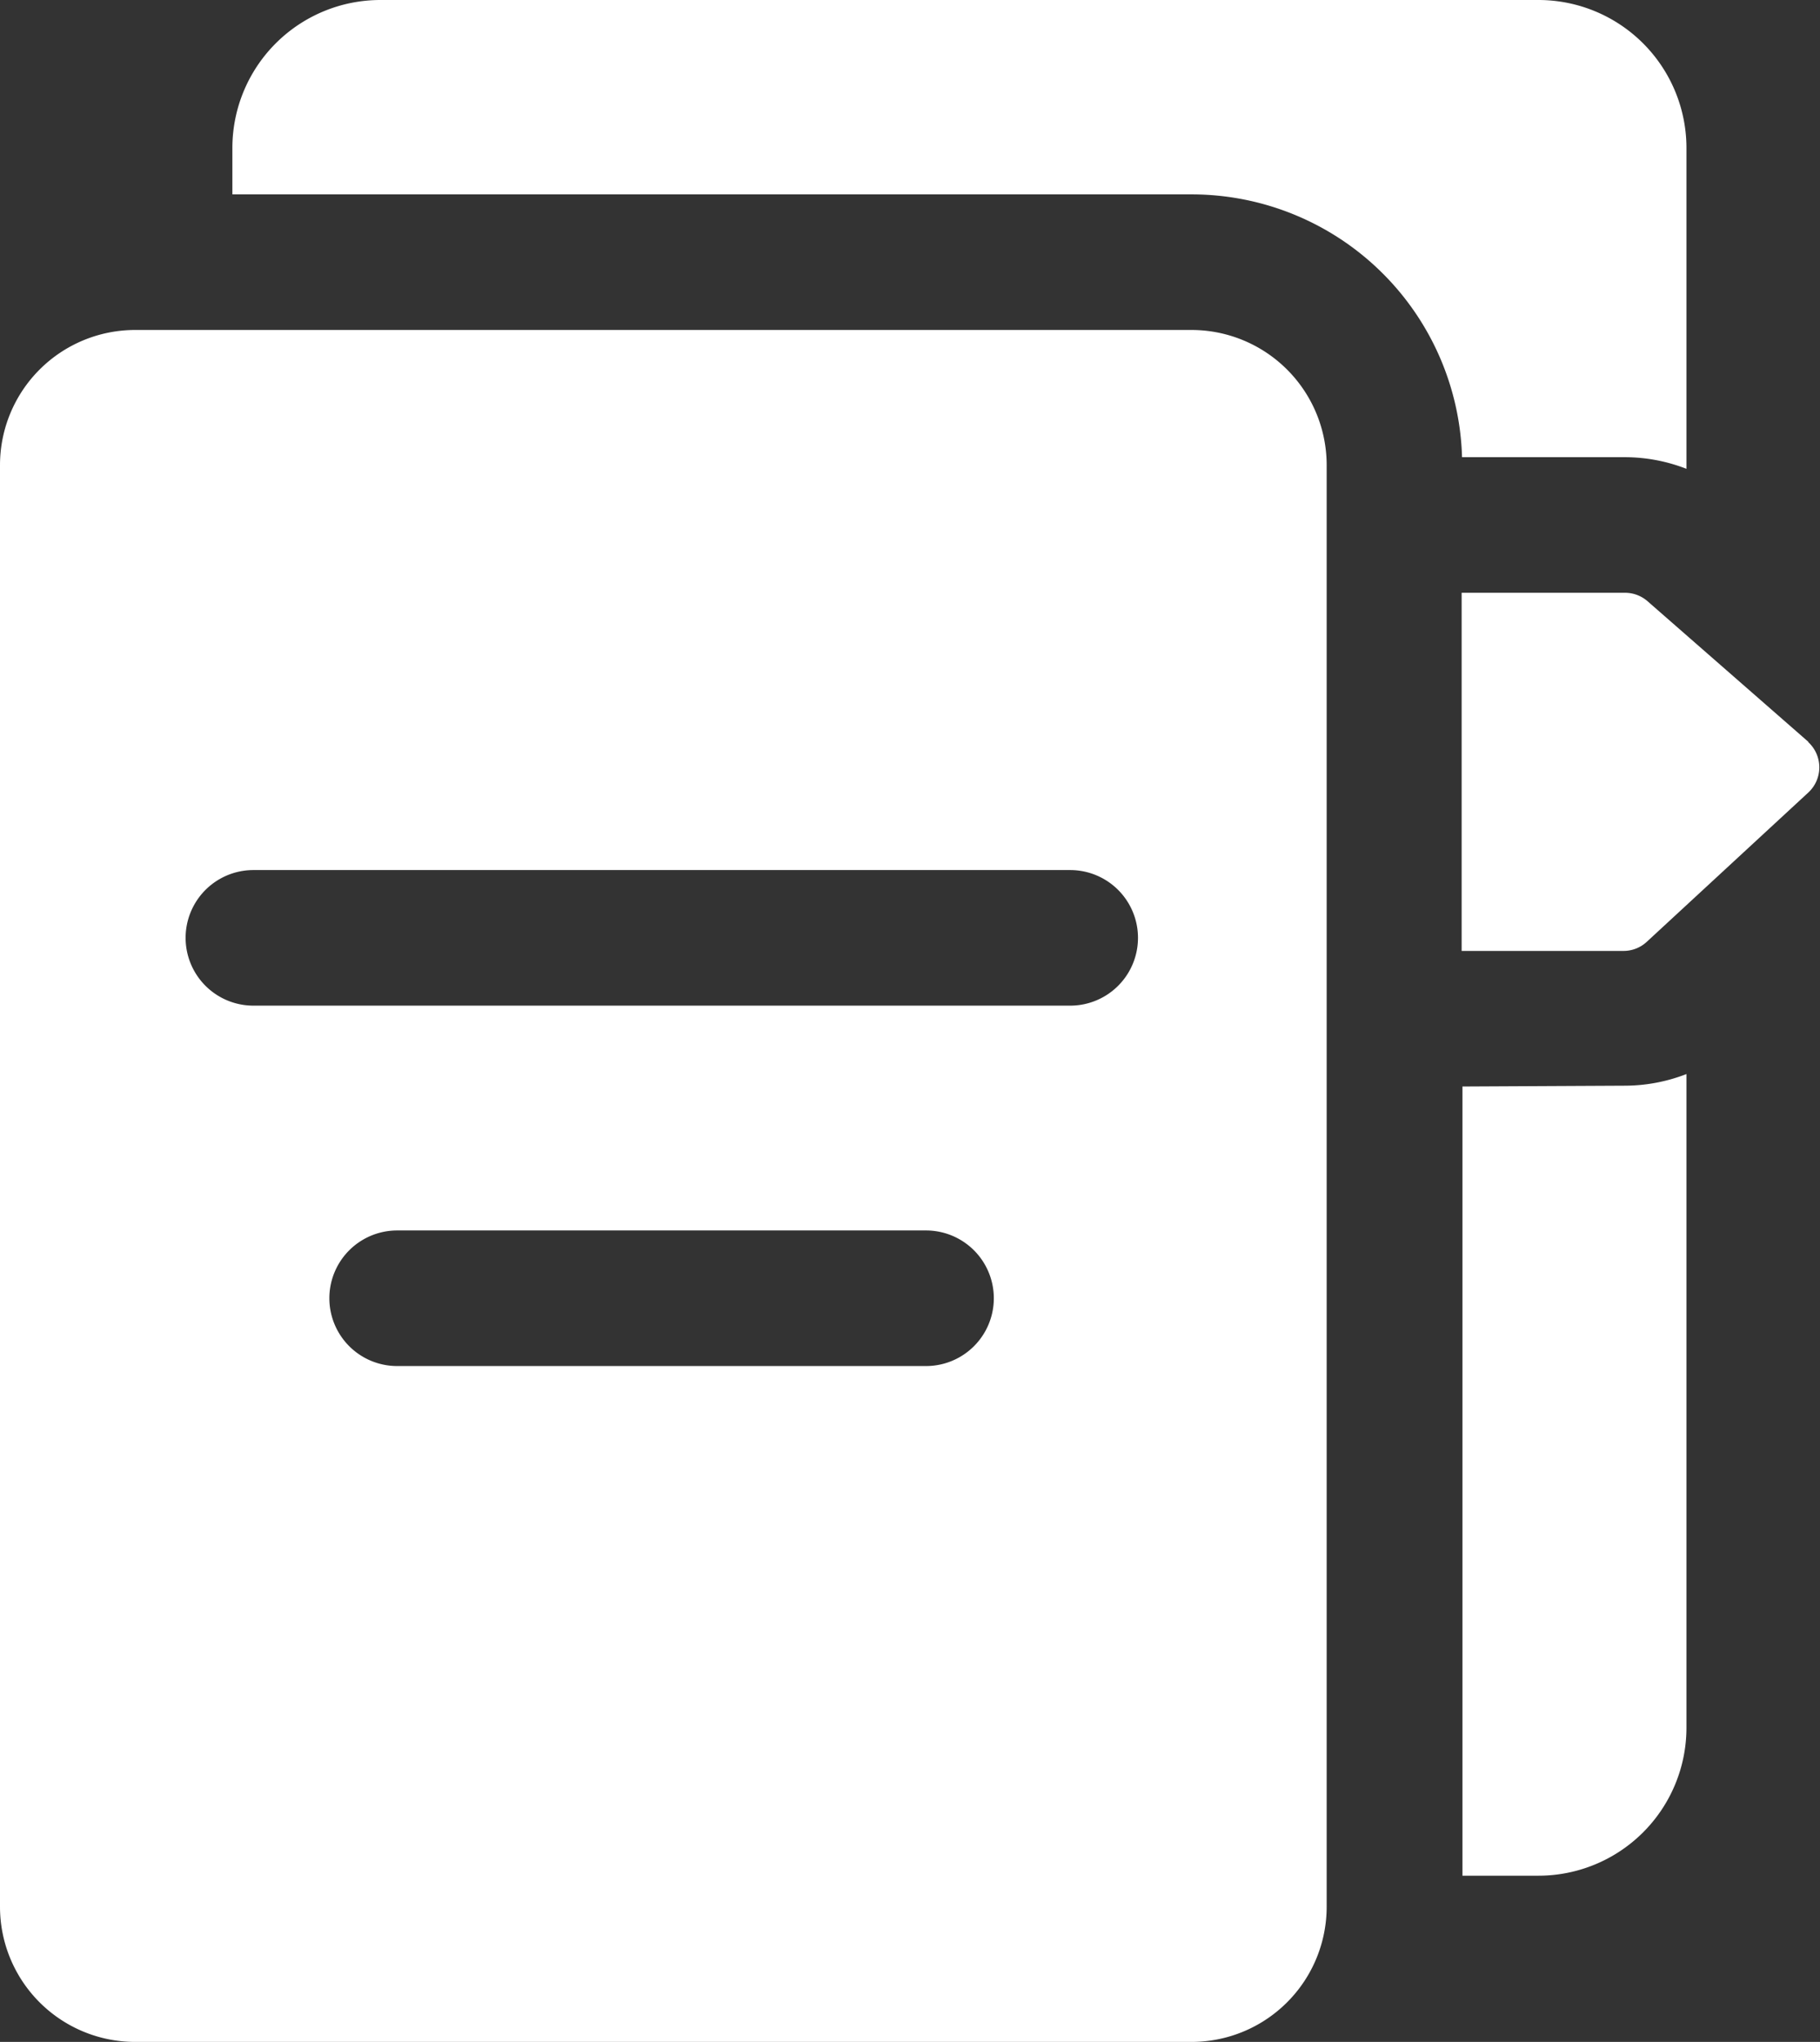 <svg xmlns="http://www.w3.org/2000/svg" width="8.913" height="10" viewBox="0 0 8.913 10">
  <rect x="0" y="0" width="8.913" height="10" fill="#333333" stroke="none"/>
  <g id="document-sheets" transform="translate(-36.365 -9.569)">
    <path id="Контур_486" data-name="Контур 486" d="M99.578,11.865V10.294a.725.725,0,0,0-.726-.725h-5.67a.725.725,0,0,0-.725.725v.227h4.7a1.325,1.325,0,0,1,1.322,1.287h.8A.834.834,0,0,1,99.578,11.865Z" transform="translate(-54.954)" fill="#FFFFFF"/>
    <path id="Контур_487" data-name="Контур 487" d="M389.361,269.069v3.865h.371a.725.725,0,0,0,.726-.726v-3.2a.836.836,0,0,1-.3.057Z" transform="translate(-345.834 -254.179)" fill="#FFFFFF"/>
    <path id="Контур_488" data-name="Контур 488" d="M391.055,153.386l-.788-.689a.168.168,0,0,0-.11-.041h-.8v1.754h.793a.167.167,0,0,0,.113-.044l.791-.731a.168.168,0,0,0,0-.248Z" transform="translate(-345.834 -140.184)" fill="#FFFFFF"/>
    <path id="Контур_489" data-name="Контур 489" d="M42.2,89.232H37.027a.662.662,0,0,0-.662.662v7.06a.662.662,0,0,0,.662.662H42.2a.662.662,0,0,0,.662-.662v-7.06A.662.662,0,0,0,42.2,89.232Zm-1.3,5.074H38.31a.332.332,0,1,1,0-.664H40.9a.332.332,0,1,1,0,.664Zm.706-1.765h-4a.332.332,0,0,1,0-.664h4a.332.332,0,0,1,0,.664Z" transform="translate(0 -78.047)" fill="#FFFFFF"/>
  </g>
</svg>
